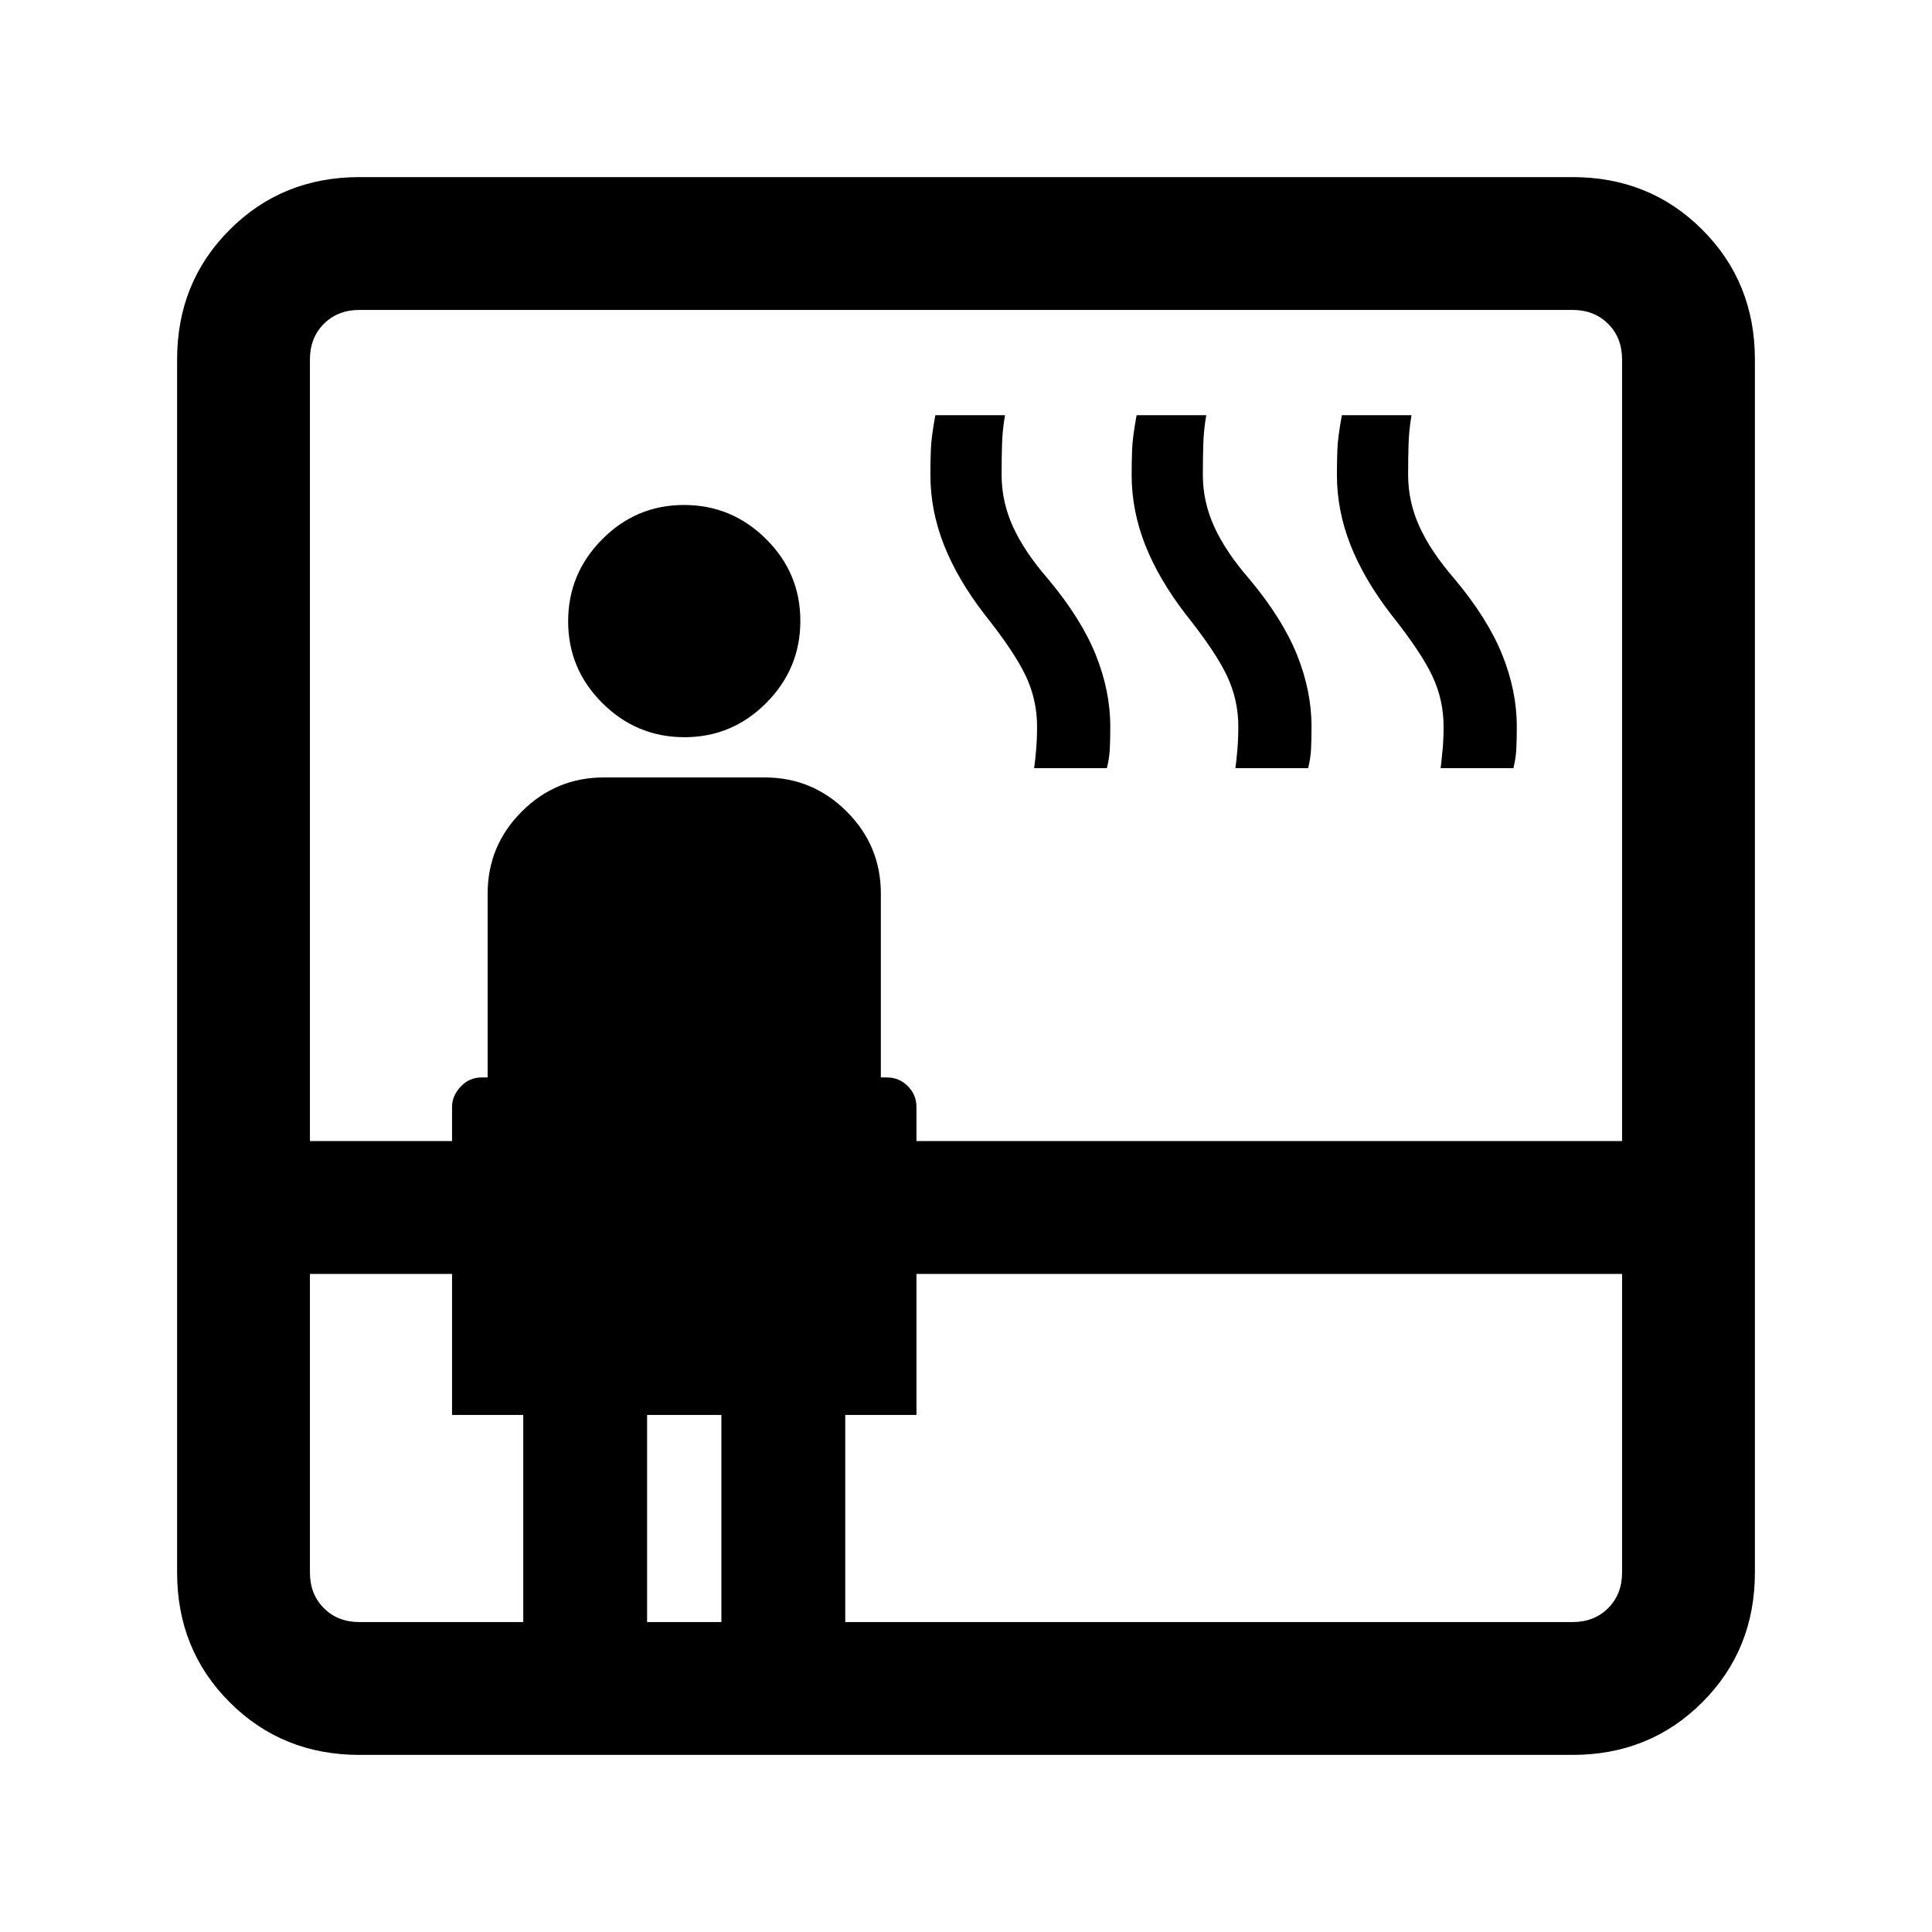 <svg xmlns="http://www.w3.org/2000/svg" height="24" viewBox="0 -960 960 960" width="24"><path d="M178.62-88q-38.35 0-64.48-26.14Q88-140.27 88-178.62v-602.76q0-38.35 26.14-64.48Q140.27-872 178.62-872h602.76q38.35 0 64.48 26.14Q872-819.73 872-781.38v602.76q0 38.35-26.14 64.48Q819.73-88 781.38-88H178.62ZM154-327v148.38q0 10.77 6.92 17.7 6.93 6.92 17.7 6.92H260v-102.92h-35.38V-327H154Zm0-66h70.62v-16.92q0-5.62 4.3-10.16t10.39-4.54h3V-516q0-23.78 16.95-40.74 16.96-16.95 40.74-16.95h80q23.78 0 40.74 16.95 16.95 16.96 16.95 40.74v91.38h3q6.09 0 10.39 4.31 4.3 4.3 4.3 10.39V-393H806v-388.38q0-10.77-6.92-17.7-6.93-6.92-17.7-6.92H178.62q-10.77 0-17.7 6.92-6.92 6.93-6.92 17.7V-393Zm186.12-200.69q-23.74 0-40.77-16.92-17.04-16.92-17.04-40.66 0-23.73 16.92-40.77 16.92-17.04 40.65-17.04 23.74 0 40.77 16.92 17.04 16.92 17.04 40.66 0 23.73-16.92 40.77-16.92 17.04-40.65 17.04ZM321.54-154h36.92v-102.92h-36.92V-154Zm98.46 0h361.38q10.77 0 17.7-6.92 6.92-6.93 6.92-17.7V-327H455.38v70.08H420V-154Zm93.85-424.31q.46-3 .96-8.73.5-5.73.5-11.96 0-13.31-5.66-25.23-5.65-11.92-20.42-30.46-13.46-17.46-20.19-34.54T462.31-724q0-6.46.23-12.65.23-6.2 2.23-17.04h34.61q-1.23 7.15-1.46 13.96-.23 6.81-.23 15.73 0 13.31 5.66 25.73 5.65 12.42 17.42 25.96 16.46 19.69 23.69 37.66 7.23 17.96 7.23 35.65 0 6.38-.23 11.08-.23 4.69-1.46 9.61h-36.15Zm100 0q.46-3 .96-8.73.5-5.73.5-11.96 0-13.31-5.66-25.23-5.65-11.92-20.42-30.46-13.46-17.46-20.19-34.54T562.31-724q0-6.46.23-12.65.23-6.2 2.23-17.04h34.61q-1.23 7.15-1.46 13.96-.23 6.81-.23 15.73 0 13.31 5.66 25.73 5.65 12.42 17.42 25.96 16.46 19.69 23.69 37.66 7.23 17.96 7.23 35.65 0 6.38-.23 11.08-.23 4.69-1.46 9.61h-36.15Zm102 0q.46-3.77.96-9.11.5-5.35.5-11.58 0-13.31-5.66-25.23-5.65-11.92-20.42-30.46-13.46-17.46-20.19-34.54T664.31-724q0-6.46.23-12.65.23-6.2 2.23-17.04h34.61q-1.23 7.15-1.46 13.96-.23 6.81-.23 15.73 0 13.31 5.66 25.73 5.65 12.42 17.42 25.96 16.46 19.69 23.69 37.66 7.23 17.96 7.23 35.65 0 6.38-.23 11.08-.23 4.69-1.46 9.61h-36.15Z"/></svg>
